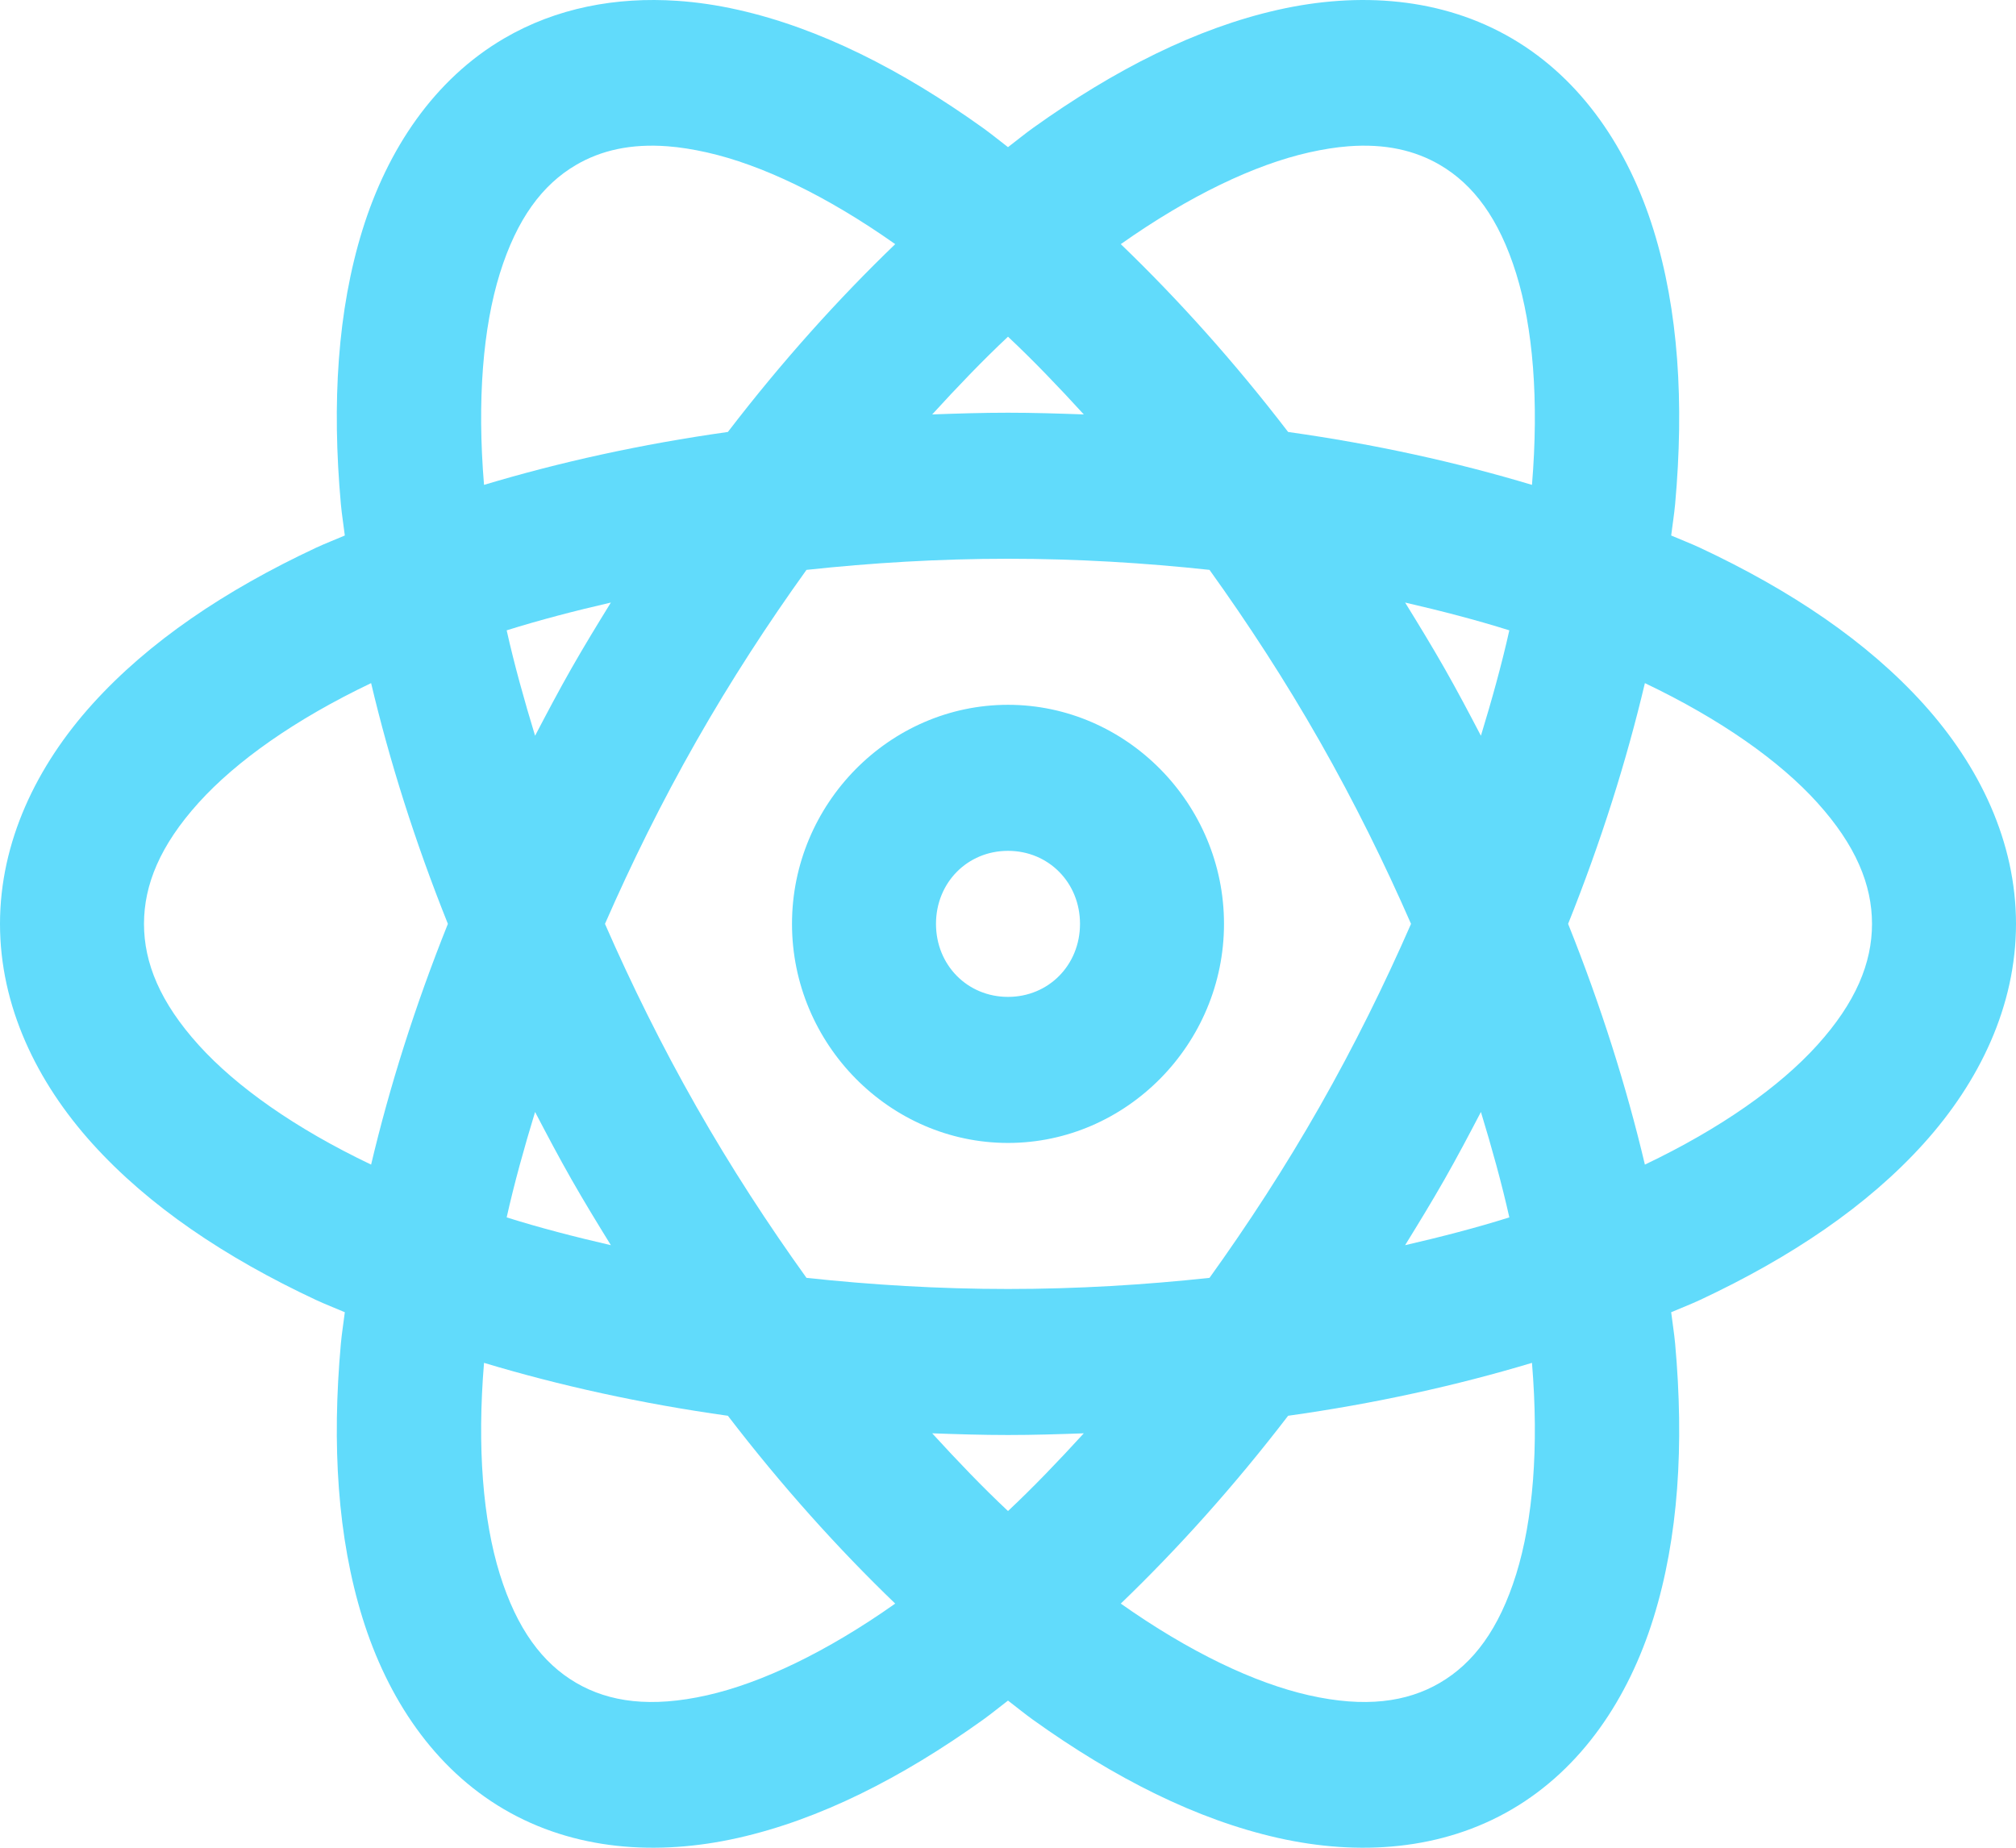 <svg width="120" height="110" viewBox="0 0 120 110" fill="none" xmlns="http://www.w3.org/2000/svg">
<path d="M40.304 0.049C36.681 -0.195 33.121 0.463 30 2.29C25.839 4.727 23.068 8.887 21.579 13.676C20.091 18.465 19.747 23.985 20.29 30.012C20.345 30.623 20.451 31.259 20.525 31.88C19.956 32.127 19.358 32.353 18.809 32.61C13.391 35.147 8.853 38.205 5.508 41.907C2.163 45.61 0 50.126 0 55C0 59.874 2.163 64.391 5.508 68.093C8.853 71.795 13.391 74.853 18.809 77.39C19.358 77.647 19.956 77.874 20.525 78.12C20.451 78.741 20.345 79.377 20.29 79.988C19.747 86.015 20.091 91.535 21.579 96.324C23.068 101.113 25.839 105.273 30 107.71C34.161 110.147 39.095 110.504 43.929 109.416C48.762 108.329 53.644 105.869 58.518 102.378C59.012 102.024 59.507 101.615 60 101.24C60.493 101.615 60.988 102.024 61.482 102.378C66.356 105.869 71.238 108.329 76.071 109.416C80.905 110.504 85.839 110.147 90 107.71C94.161 105.273 96.932 101.113 98.421 96.324C99.909 91.535 100.253 86.015 99.71 79.988C99.655 79.377 99.549 78.741 99.475 78.12C100.043 77.874 100.642 77.647 101.191 77.39C106.609 74.853 111.147 71.795 114.492 68.093C117.837 64.391 120 59.874 120 55C120 50.126 117.837 45.61 114.492 41.907C111.147 38.205 106.609 35.147 101.191 32.61C100.642 32.353 100.043 32.127 99.475 31.88C99.549 31.259 99.655 30.623 99.71 30.012C100.253 23.985 99.909 18.465 98.421 13.676C96.932 8.887 94.161 4.727 90 2.29C85.839 -0.147 80.905 -0.503 76.071 0.584C71.238 1.671 66.356 4.131 61.482 7.622C60.988 7.976 60.493 8.385 60 8.76C59.507 8.385 59.012 7.976 58.518 7.622C53.644 4.131 48.762 1.671 43.929 0.584C42.72 0.312 41.512 0.13 40.304 0.049ZM39.743 8.709C40.474 8.765 41.25 8.888 42.079 9.074C45.317 9.803 49.196 11.647 53.287 14.534C49.88 17.812 46.527 21.542 43.326 25.716C38.168 26.441 33.309 27.514 28.811 28.866C28.392 23.831 28.752 19.5 29.749 16.291C30.77 13.007 32.297 10.986 34.286 9.821C35.777 8.948 37.552 8.542 39.743 8.709ZM80.257 8.709C82.448 8.542 84.223 8.948 85.714 9.821C87.703 10.986 89.23 13.007 90.251 16.291C91.248 19.5 91.608 23.831 91.189 28.866C86.691 27.514 81.832 26.441 76.674 25.716C73.473 21.542 70.12 17.812 66.713 14.534C70.804 11.647 74.683 9.803 77.921 9.074C78.75 8.888 79.526 8.765 80.257 8.709ZM60 20.044C61.506 21.457 63.01 23.028 64.512 24.672C63.017 24.618 61.523 24.57 60 24.57C58.477 24.57 56.983 24.618 55.488 24.672C56.99 23.028 58.494 21.457 60 20.044ZM60 33.264C64.134 33.264 68.14 33.511 71.995 33.926C74.277 37.105 76.491 40.501 78.558 44.132C80.624 47.764 82.417 51.406 83.99 55C82.417 58.594 80.624 62.236 78.558 65.868C76.491 69.499 74.277 72.895 71.995 76.074C68.14 76.49 64.134 76.736 60 76.736C55.866 76.736 51.86 76.49 48.005 76.074C45.723 72.895 43.509 69.499 41.443 65.868C39.376 62.236 37.583 58.594 36.01 55C37.583 51.406 39.376 47.764 41.443 44.132C43.509 40.501 45.723 37.105 48.005 33.926C51.86 33.511 55.866 33.264 60 33.264ZM36.362 35.871C35.569 37.157 34.78 38.447 34.018 39.785C33.256 41.123 32.551 42.461 31.85 43.801C31.198 41.663 30.612 39.553 30.159 37.526C32.118 36.91 34.208 36.368 36.362 35.871ZM83.638 35.871C85.792 36.368 87.882 36.91 89.841 37.526C89.388 39.553 88.802 41.663 88.15 43.801C87.449 42.461 86.744 41.123 85.982 39.785C85.22 38.447 84.431 37.157 83.638 35.871ZM22.09 40.668C23.185 45.299 24.698 50.102 26.66 55C24.698 59.898 23.185 64.701 22.09 69.332C17.584 67.183 14.067 64.696 11.828 62.217C9.534 59.678 8.571 57.329 8.571 55C8.571 52.671 9.534 50.322 11.828 47.783C14.067 45.304 17.584 42.817 22.09 40.668ZM97.91 40.668C102.417 42.817 105.933 45.304 108.172 47.783C110.466 50.322 111.429 52.671 111.429 55C111.429 57.329 110.466 59.678 108.172 62.217C105.933 64.696 102.417 67.183 97.91 69.332C96.815 64.701 95.302 59.898 93.34 55C95.302 50.102 96.815 45.299 97.91 40.668ZM60 41.959C52.95 41.959 47.143 47.849 47.143 55C47.143 62.151 52.95 68.042 60 68.042C67.05 68.042 72.857 62.151 72.857 55C72.857 47.849 67.05 41.959 60 41.959ZM60 50.653C62.418 50.653 64.286 52.548 64.286 55C64.286 57.452 62.418 59.347 60 59.347C57.582 59.347 55.714 57.452 55.714 55C55.714 52.548 57.582 50.653 60 50.653ZM31.85 66.199C32.551 67.539 33.256 68.877 34.018 70.215C34.78 71.553 35.569 72.843 36.362 74.129C34.208 73.632 32.118 73.091 30.159 72.474C30.612 70.447 31.198 68.337 31.85 66.199ZM88.15 66.199C88.802 68.337 89.388 70.447 89.841 72.474C87.882 73.091 85.792 73.632 83.638 74.129C84.431 72.843 85.22 71.553 85.982 70.215C86.744 68.877 87.449 67.539 88.15 66.199ZM28.811 81.134C33.309 82.487 38.168 83.56 43.326 84.284C46.527 88.458 49.88 92.188 53.287 95.466C49.196 98.353 45.317 100.197 42.079 100.926C38.764 101.671 36.274 101.343 34.286 100.179C32.297 99.014 30.77 96.993 29.749 93.709C28.752 90.501 28.392 86.169 28.811 81.134ZM91.189 81.134C91.608 86.169 91.248 90.501 90.251 93.709C89.23 96.993 87.703 99.014 85.714 100.179C83.726 101.343 81.236 101.671 77.921 100.926C74.683 100.197 70.804 98.353 66.713 95.466C70.12 92.188 73.473 88.458 76.674 84.284C81.832 83.56 86.691 82.487 91.189 81.134ZM55.488 85.329C56.983 85.382 58.477 85.43 60 85.43C61.523 85.43 63.017 85.382 64.512 85.329C63.01 86.972 61.506 88.543 60 89.956C58.494 88.543 56.99 86.972 55.488 85.329Z" fill="#61DBFB"/>
</svg>
